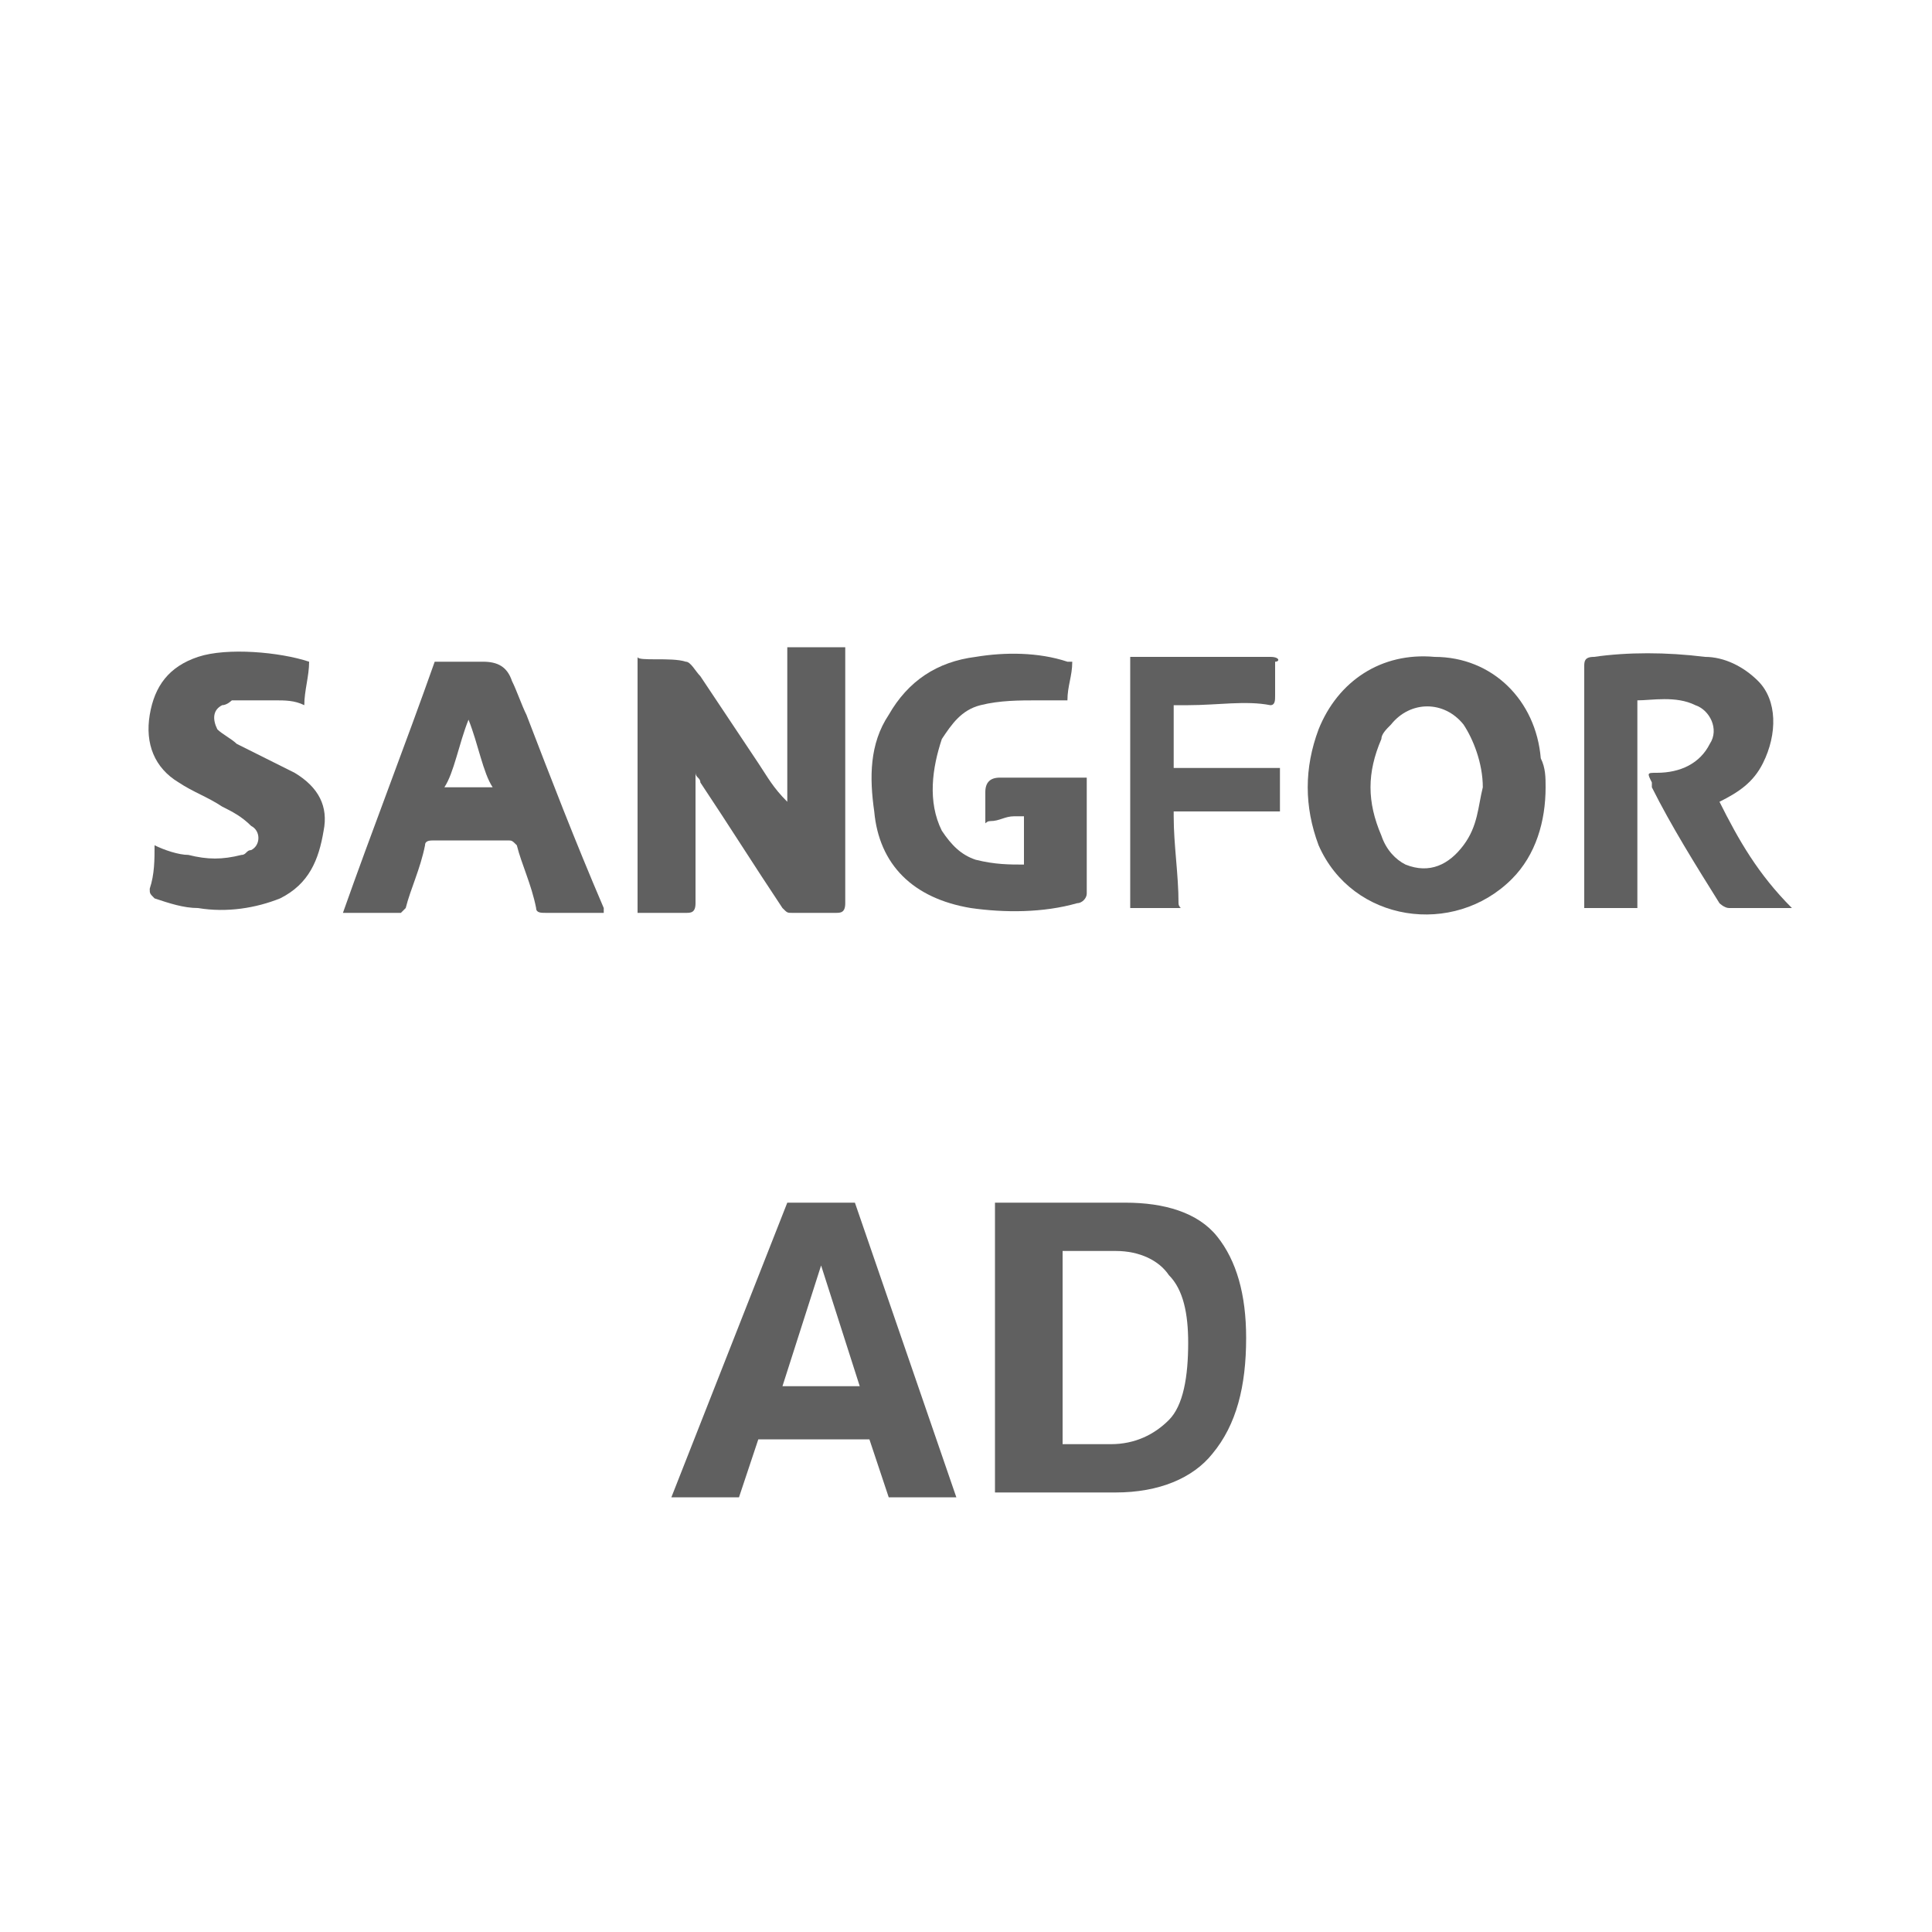 <?xml version="1.0" encoding="utf-8"?>
<!-- Generator: Adobe Illustrator 21.0.0, SVG Export Plug-In . SVG Version: 6.00 Build 0)  -->
<svg version="1.1" id="图层_1" xmlns="http://www.w3.org/2000/svg" xmlns:xlink="http://www.w3.org/1999/xlink" x="0px" y="0px"
	 width="40px" height="40px" viewBox="0 0 40 40" style="enable-background:new 0 0 40 40;" xml:space="preserve">
<style type="text/css">
	.st0{fill:#606060;}
</style>
<g>
	<g>
		<path class="st0" d="M17.5,13.4c-0.4,0-0.9,0-1.2,0c0,1.3,0,2.2,0,3.2c-0.3-0.3-0.4-0.5-0.6-0.8c-0.4-0.6-0.8-1.2-1.2-1.8
			c-0.1-0.1-0.2-0.3-0.3-0.3c-0.3-0.1-1,0-1-0.1c0,1.8,0,3.5,0,5.3c0.3,0,0.7,0,1,0c0.1,0,0.2,0,0.2-0.2c0-0.9,0-1.7,0-2.6V16l0,0
			c0,0.1,0.1,0.1,0.1,0.2c0.6,0.9,1.1,1.7,1.7,2.6c0.1,0.1,0.1,0.1,0.2,0.1c0.3,0,0.6,0,0.9,0c0.1,0,0.2,0,0.2-0.2c0-1.6,0-3.4,0-5
			C17.5,13.6,17.5,13.4,17.5,13.4z"/>
		<path class="st0" d="M35.6,16.6c0.4-0.2,0.7-0.4,0.9-0.8c0.3-0.6,0.3-1.3-0.1-1.7c-0.3-0.3-0.7-0.5-1.1-0.5
			c-0.8-0.1-1.6-0.1-2.3,0c-0.2,0-0.2,0.1-0.2,0.2c0,1.6,0,3.2,0,4.8v0.1v0.1c0.4,0,0.7,0,1.1,0c0-1.4,0-2.8,0-4.3
			c0.3,0,0.8-0.1,1.2,0.1c0.3,0.1,0.5,0.5,0.3,0.8c-0.2,0.4-0.6,0.6-1.1,0.6c-0.2,0-0.2,0-0.1,0.2v0.1c0.4,0.8,0.9,1.6,1.4,2.4
			c0,0,0.1,0.1,0.2,0.1c0.4,0,0.8,0,1.2,0h0.1C36.4,18.1,36,17.4,35.6,16.6z"/>
		<path class="st0" d="M29.7,13.6c-1.1-0.1-2,0.5-2.4,1.5c-0.3,0.8-0.3,1.6,0,2.4c0.7,1.6,2.8,1.9,4,0.7c0.5-0.5,0.7-1.2,0.7-1.9
			c0-0.2,0-0.4-0.1-0.6C31.8,14.5,30.9,13.6,29.7,13.6z M30.3,17.5c-0.3,0.4-0.7,0.6-1.2,0.4c-0.2-0.1-0.4-0.3-0.5-0.6
			c-0.3-0.7-0.3-1.3,0-2c0-0.1,0.1-0.2,0.2-0.3c0.4-0.5,1.1-0.5,1.5,0c0.2,0.3,0.4,0.8,0.4,1.3C30.6,16.7,30.6,17.1,30.3,17.5z"/>
		<path class="st0" d="M10.9,14.8c-0.1-0.2-0.2-0.5-0.3-0.7c-0.1-0.3-0.3-0.4-0.6-0.4s-0.7,0-1,0c-0.6,1.7-1.3,3.5-1.9,5.2
			c0.4,0,0.8,0,1.2,0l0.1-0.1c0.1-0.4,0.3-0.8,0.4-1.3c0-0.1,0.1-0.1,0.2-0.1c0.5,0,1,0,1.5,0c0.1,0,0.1,0,0.2,0.1
			c0.1,0.4,0.3,0.8,0.4,1.3c0,0.1,0.1,0.1,0.2,0.1c0.4,0,0.7,0,1.1,0h0.1v-0.1C11.9,17.4,11.4,16.1,10.9,14.8z M9.2,16.3
			c0.2-0.3,0.3-0.9,0.5-1.4l0,0c0.2,0.5,0.3,1.1,0.5,1.4C9.9,16.3,9.6,16.3,9.2,16.3z"/>
		<path class="st0" d="M22.5,16.2v-0.1c-0.6,0-1.2,0-1.8,0c-0.2,0-0.3,0.1-0.3,0.3c0,0.2,0,0.4,0,0.6c0,0.1,0,0,0.1,0
			c0.2,0,0.3-0.1,0.5-0.1c0.1,0,0.2,0,0.2,0c0,0.3,0,0.7,0,1c-0.3,0-0.6,0-1-0.1c-0.3-0.1-0.5-0.3-0.7-0.6c-0.3-0.6-0.2-1.3,0-1.9
			c0.2-0.3,0.4-0.6,0.8-0.7c0.4-0.1,0.8-0.1,1.2-0.1c0.2,0,0.4,0,0.6,0c0-0.3,0.1-0.5,0.1-0.8c0,0,0,0-0.1,0
			c-0.6-0.2-1.3-0.2-1.9-0.1c-0.8,0.1-1.4,0.5-1.8,1.2c-0.4,0.6-0.4,1.3-0.3,2c0.1,1.1,0.8,1.8,2,2c0.7,0.1,1.5,0.1,2.2-0.1
			c0.1,0,0.2-0.1,0.2-0.2C22.5,17.8,22.5,17,22.5,16.2z"/>
		<path class="st0" d="M6.1,16c-0.4-0.2-0.8-0.4-1.2-0.6c-0.1-0.1-0.3-0.2-0.4-0.3c-0.1-0.2-0.1-0.4,0.1-0.5c0.1,0,0.2-0.1,0.2-0.1
			c0.3,0,0.6,0,0.9,0c0.2,0,0.4,0,0.6,0.1c0-0.3,0.1-0.6,0.1-0.9c-0.6-0.2-1.7-0.3-2.3-0.1s-0.9,0.6-1,1.2c-0.1,0.6,0.1,1.1,0.6,1.4
			c0.3,0.2,0.6,0.3,0.9,0.5c0.2,0.1,0.4,0.2,0.6,0.4c0.2,0.1,0.2,0.4,0,0.5c-0.1,0-0.1,0.1-0.2,0.1c-0.4,0.1-0.7,0.1-1.1,0
			c-0.2,0-0.5-0.1-0.7-0.2c0,0.3,0,0.6-0.1,0.9c0,0.1,0,0.1,0.1,0.2c0.3,0.1,0.6,0.2,0.9,0.2c0.6,0.1,1.2,0,1.7-0.2
			c0.6-0.3,0.8-0.8,0.9-1.4C6.8,16.7,6.6,16.3,6.1,16z"/>
		<path class="st0" d="M26.3,13.6c-1,0-1.9,0-2.8,0h-0.1c0,1.7,0,3.5,0,5.2c0.3,0,0.6,0,1,0c0.1,0,0,0,0-0.1c0-0.6-0.1-1.2-0.1-1.8
			c0-0.1,0-0.1,0-0.1c0.6,0,1.3,0,2.2,0c0-0.3,0-0.6,0-0.9c-0.9,0-1.6,0-2.2,0c0-0.6,0-0.9,0-1.3c0,0,0.2,0,0.3,0
			c0.6,0,1.2-0.1,1.7,0c0.1,0,0.1-0.1,0.1-0.2c0-0.2,0-0.5,0-0.7C26.5,13.7,26.5,13.6,26.3,13.6z"/>
	</g>
</g>
<g>
	<path class="st0" d="M16.3,24.9H17h0.7l2.1,6.1h-0.7h-0.7L18,29.8h-2.3L15.3,31h-0.7h-0.7L16.3,24.9z M16.2,28.7h1.6L17,26.2l0,0
		L16.2,28.7z"/>
	<path class="st0" d="M20.7,24.9h0.6h2c0.8,0,1.5,0.2,1.9,0.7s0.6,1.2,0.6,2.1c0,1-0.2,1.8-0.7,2.4c-0.4,0.5-1.1,0.8-2,0.8h-1.9
		h-0.6v-6H20.7z M22,29.9h1c0.5,0,0.9-0.2,1.2-0.5c0.3-0.3,0.4-0.9,0.4-1.6c0-0.6-0.1-1.1-0.4-1.4c-0.2-0.3-0.6-0.5-1.1-0.5H22V29.9
		z"/>
</g>
</svg>
